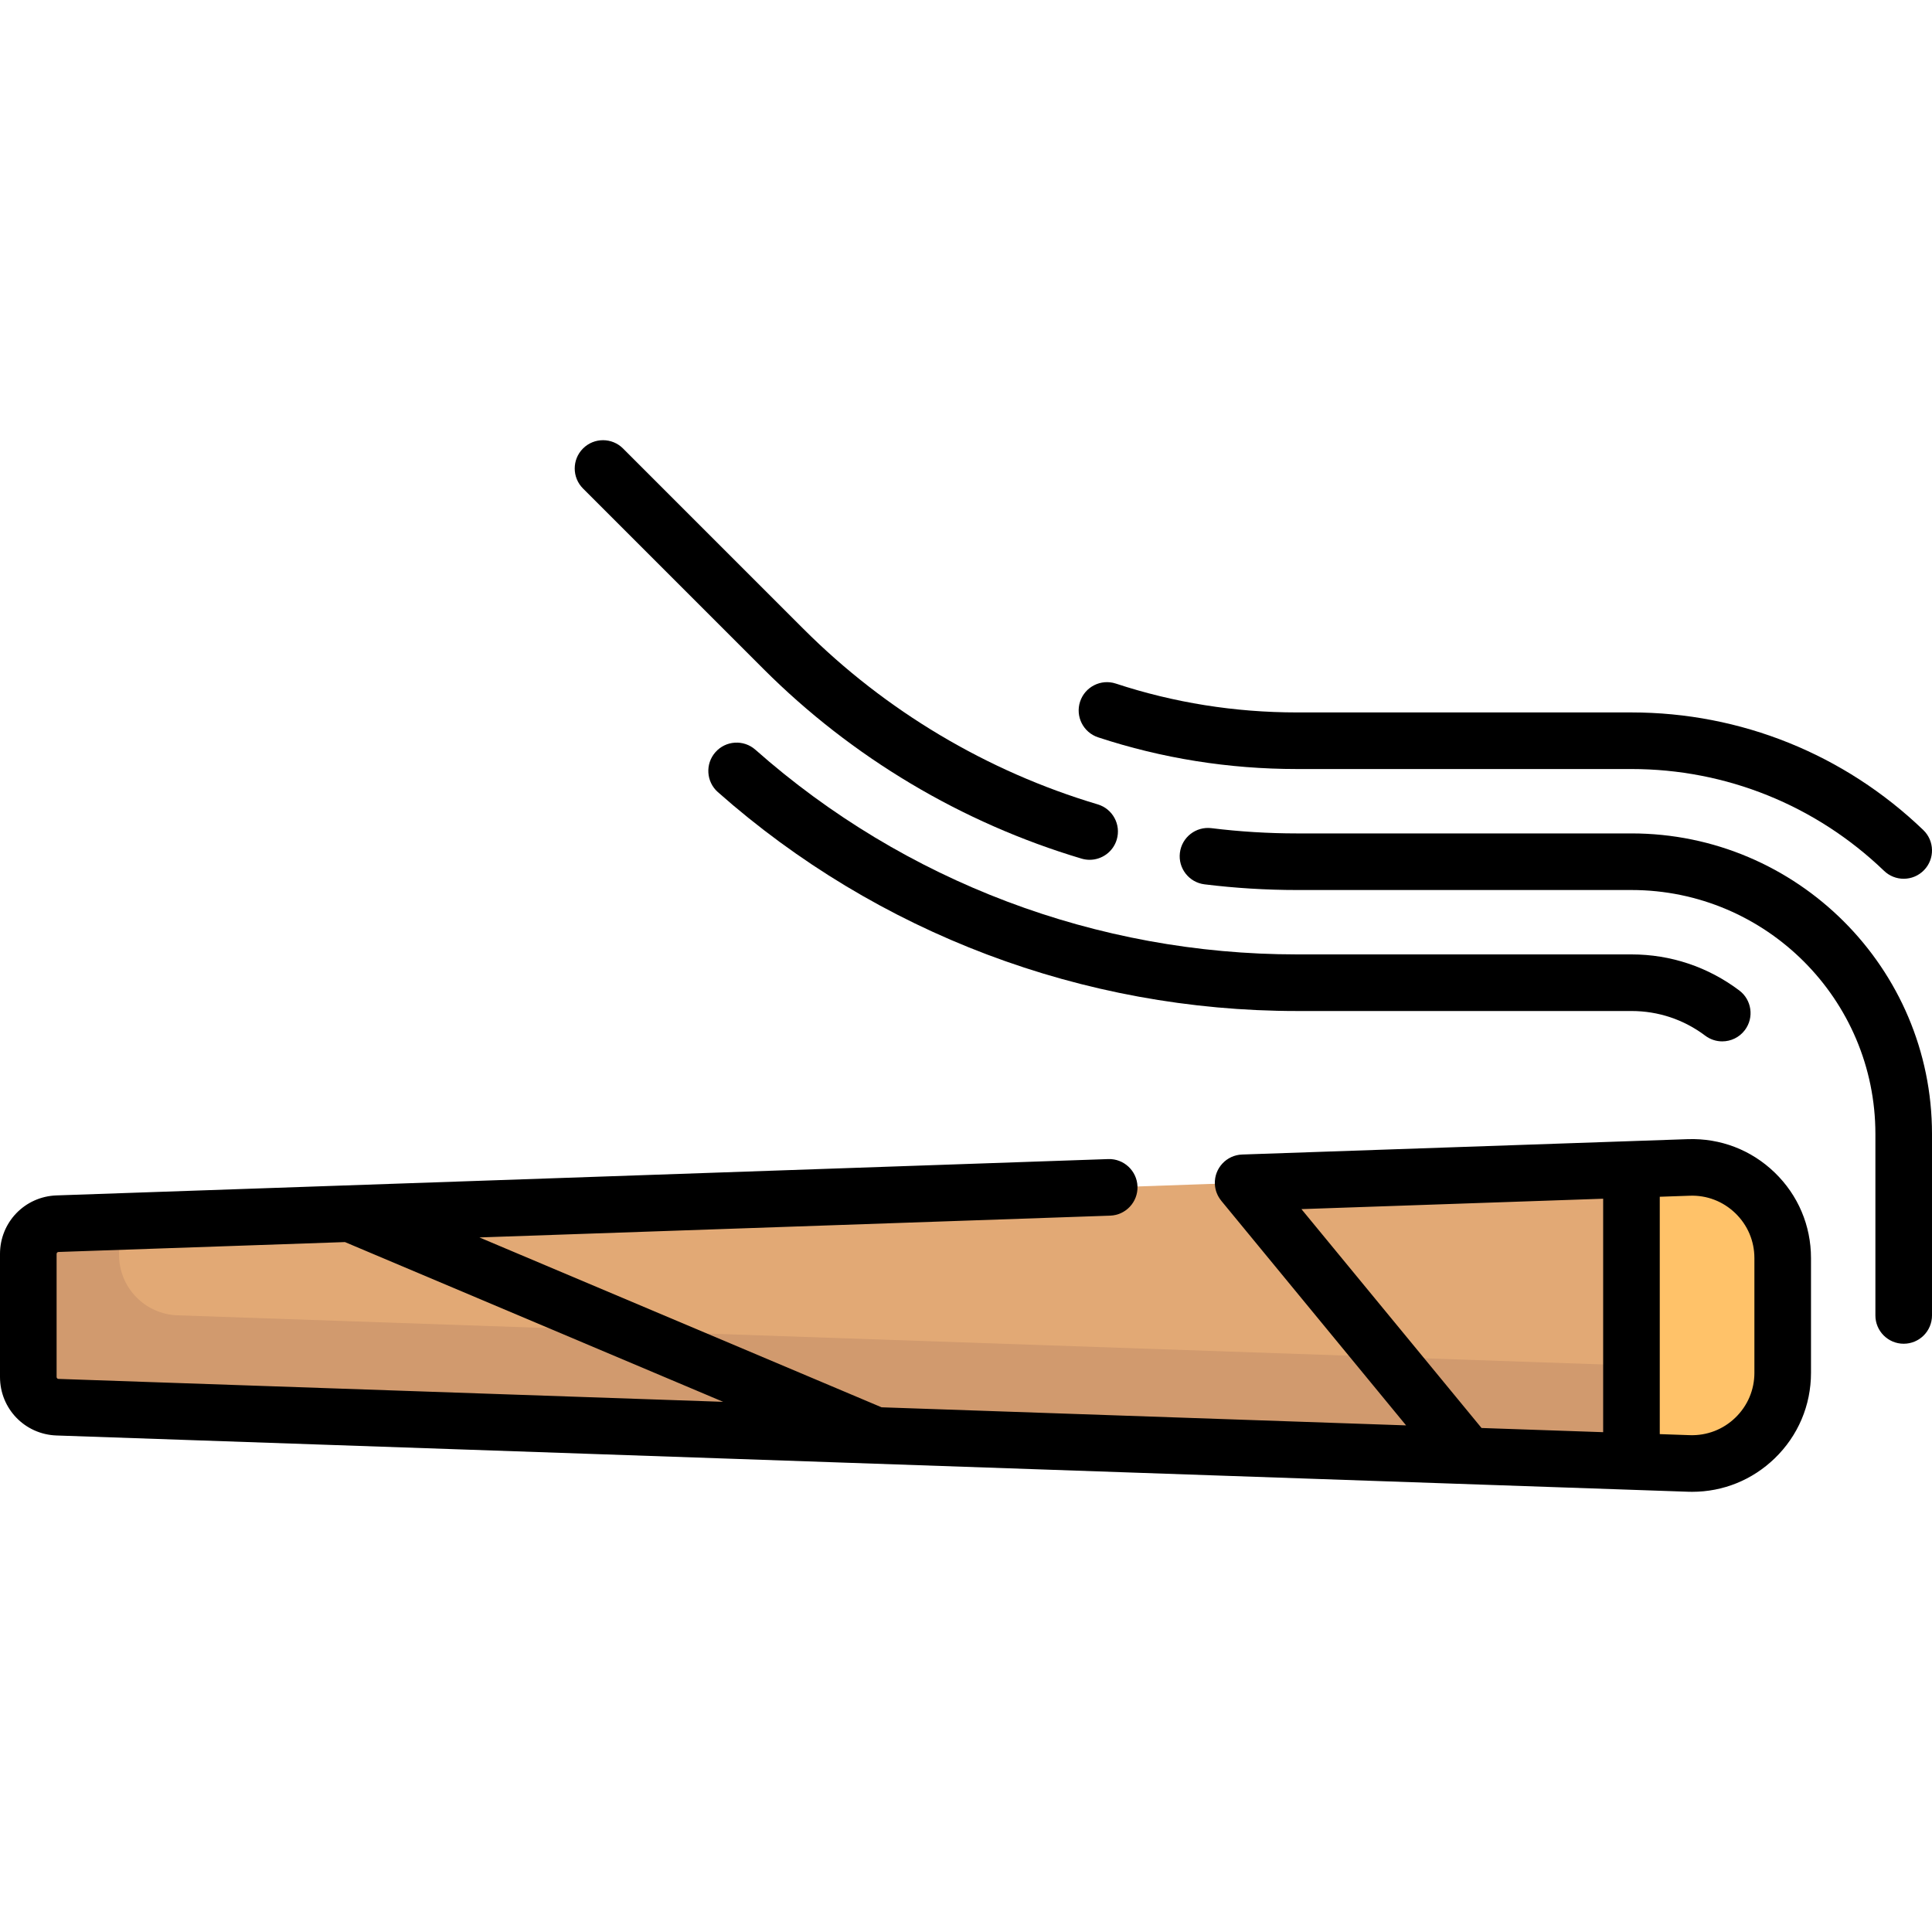 <svg id="Capa_1" enable-background="new 0 0 512 512" height="512" viewBox="0 0 512 512" width="512" xmlns="http://www.w3.org/2000/svg"><g><g><path d="m447.557 309.384-432.317 14.907c-4.317.149-7.74 3.692-7.74 8.012v32.608c0 4.32 3.423 7.862 7.74 8.011l432.318 14.907c13.599.469 24.877-10.427 24.877-24.034v-30.377c0-13.607-11.279-24.503-24.878-24.034z" fill="#e2a975"/><path d="m447.558 387.829c13.598.469 24.877-10.427 24.877-24.034v-.557l-1.017-.035-424.39-14.634c-8.634-.298-15.48-7.383-15.48-16.023v-8.541-.276l-16.308.562c-4.317.149-7.74 3.692-7.74 8.012v32.607c0 4.32 3.423 7.863 7.74 8.012z" fill="#d19a6e"/><path d="m447.557 309.384-15.203.525v77.396l15.203.525c13.599.469 24.877-10.427 24.877-24.034v-30.377c.001-13.608-11.278-24.504-24.877-24.035z" fill="#ffc269"/></g><g><path d="m447.299 301.888-118.115 4.073c-4.14.143-7.38 3.614-7.237 7.754.059 1.717.696 3.273 1.71 4.502l-.006.005 48.976 59.519-139-4.793-106.574-45.015 167.155-5.774c4.14-.143 7.38-3.615 7.237-7.754-.143-4.14-3.654-7.384-7.754-7.237l-278.711 9.628c-8.399.29-14.98 7.101-14.98 15.507v32.607c0 8.406 6.581 15.217 14.981 15.507l432.317 14.907c.375.013.749.02 1.123.02 8.211 0 15.946-3.123 21.885-8.859 6.209-5.999 9.628-14.057 9.628-22.69v-30.377c0-8.633-3.419-16.691-9.628-22.689-6.208-5.998-14.39-9.13-23.007-8.841zm-102.406 18.541 79.961-2.757v61.871l-32.233-1.112zm-329.893 44.481v-32.607c0-.28.219-.506.499-.516l75.918-2.623 100.231 42.336-176.15-6.074c-.279-.009-.498-.236-.498-.516zm449.935-1.115c0 4.528-1.793 8.755-5.051 11.902-3.256 3.146-7.541 4.788-12.068 4.637l-7.962-.275v-62.905l7.962-.275c4.525-.165 8.811 1.49 12.068 4.637 3.257 3.146 5.05 7.373 5.05 11.901v30.378z"/><path d="m202.364 177.32c23.402 23.402 52.538 40.769 84.258 50.222.715.213 1.436.314 2.145.314 3.231 0 6.215-2.105 7.185-5.36 1.183-3.97-1.076-8.146-5.045-9.33-29.34-8.744-56.29-24.807-77.936-46.453l-47.861-47.861c-2.929-2.929-7.678-2.929-10.606 0-2.929 2.929-2.929 7.678 0 10.606z"/><path d="m432.354 220.865h-88.649c-7.547 0-15.171-.469-22.658-1.393-4.117-.505-7.855 2.414-8.362 6.524-.507 4.111 2.414 7.855 6.524 8.362 8.095.999 16.337 1.506 24.496 1.506h88.649c35.646 0 64.645 29 64.645 64.645v48.097c0 4.142 3.358 7.5 7.5 7.5s7.5-3.358 7.5-7.5v-48.096c0-43.917-35.728-79.645-79.645-79.645z"/><path d="m189.596 199.334c-2.745 3.102-2.455 7.842.648 10.586 42.285 37.408 96.784 58.009 153.459 58.009h88.651c7.111 0 13.871 2.26 19.55 6.537 1.352 1.018 2.935 1.509 4.506 1.509 2.275 0 4.523-1.031 5.997-2.989 2.492-3.309 1.83-8.011-1.479-10.503-8.3-6.25-18.181-9.555-28.573-9.555h-88.651c-53.011 0-103.98-19.264-143.521-54.244-3.104-2.744-7.844-2.453-10.587.65z"/><path d="m291.013 195.401c16.919 5.574 34.646 8.4 52.69 8.4h88.651c25.057 0 48.834 9.585 66.95 26.989 1.454 1.397 3.326 2.091 5.195 2.091 1.97 0 3.937-.771 5.41-2.304 2.87-2.987 2.774-7.735-.213-10.604-20.924-20.101-48.391-31.171-77.342-31.171h-88.651c-16.446 0-32.595-2.573-47.997-7.647-3.933-1.292-8.174.842-9.47 4.777-1.296 3.932.843 8.172 4.777 9.469z"/></g></g></svg>